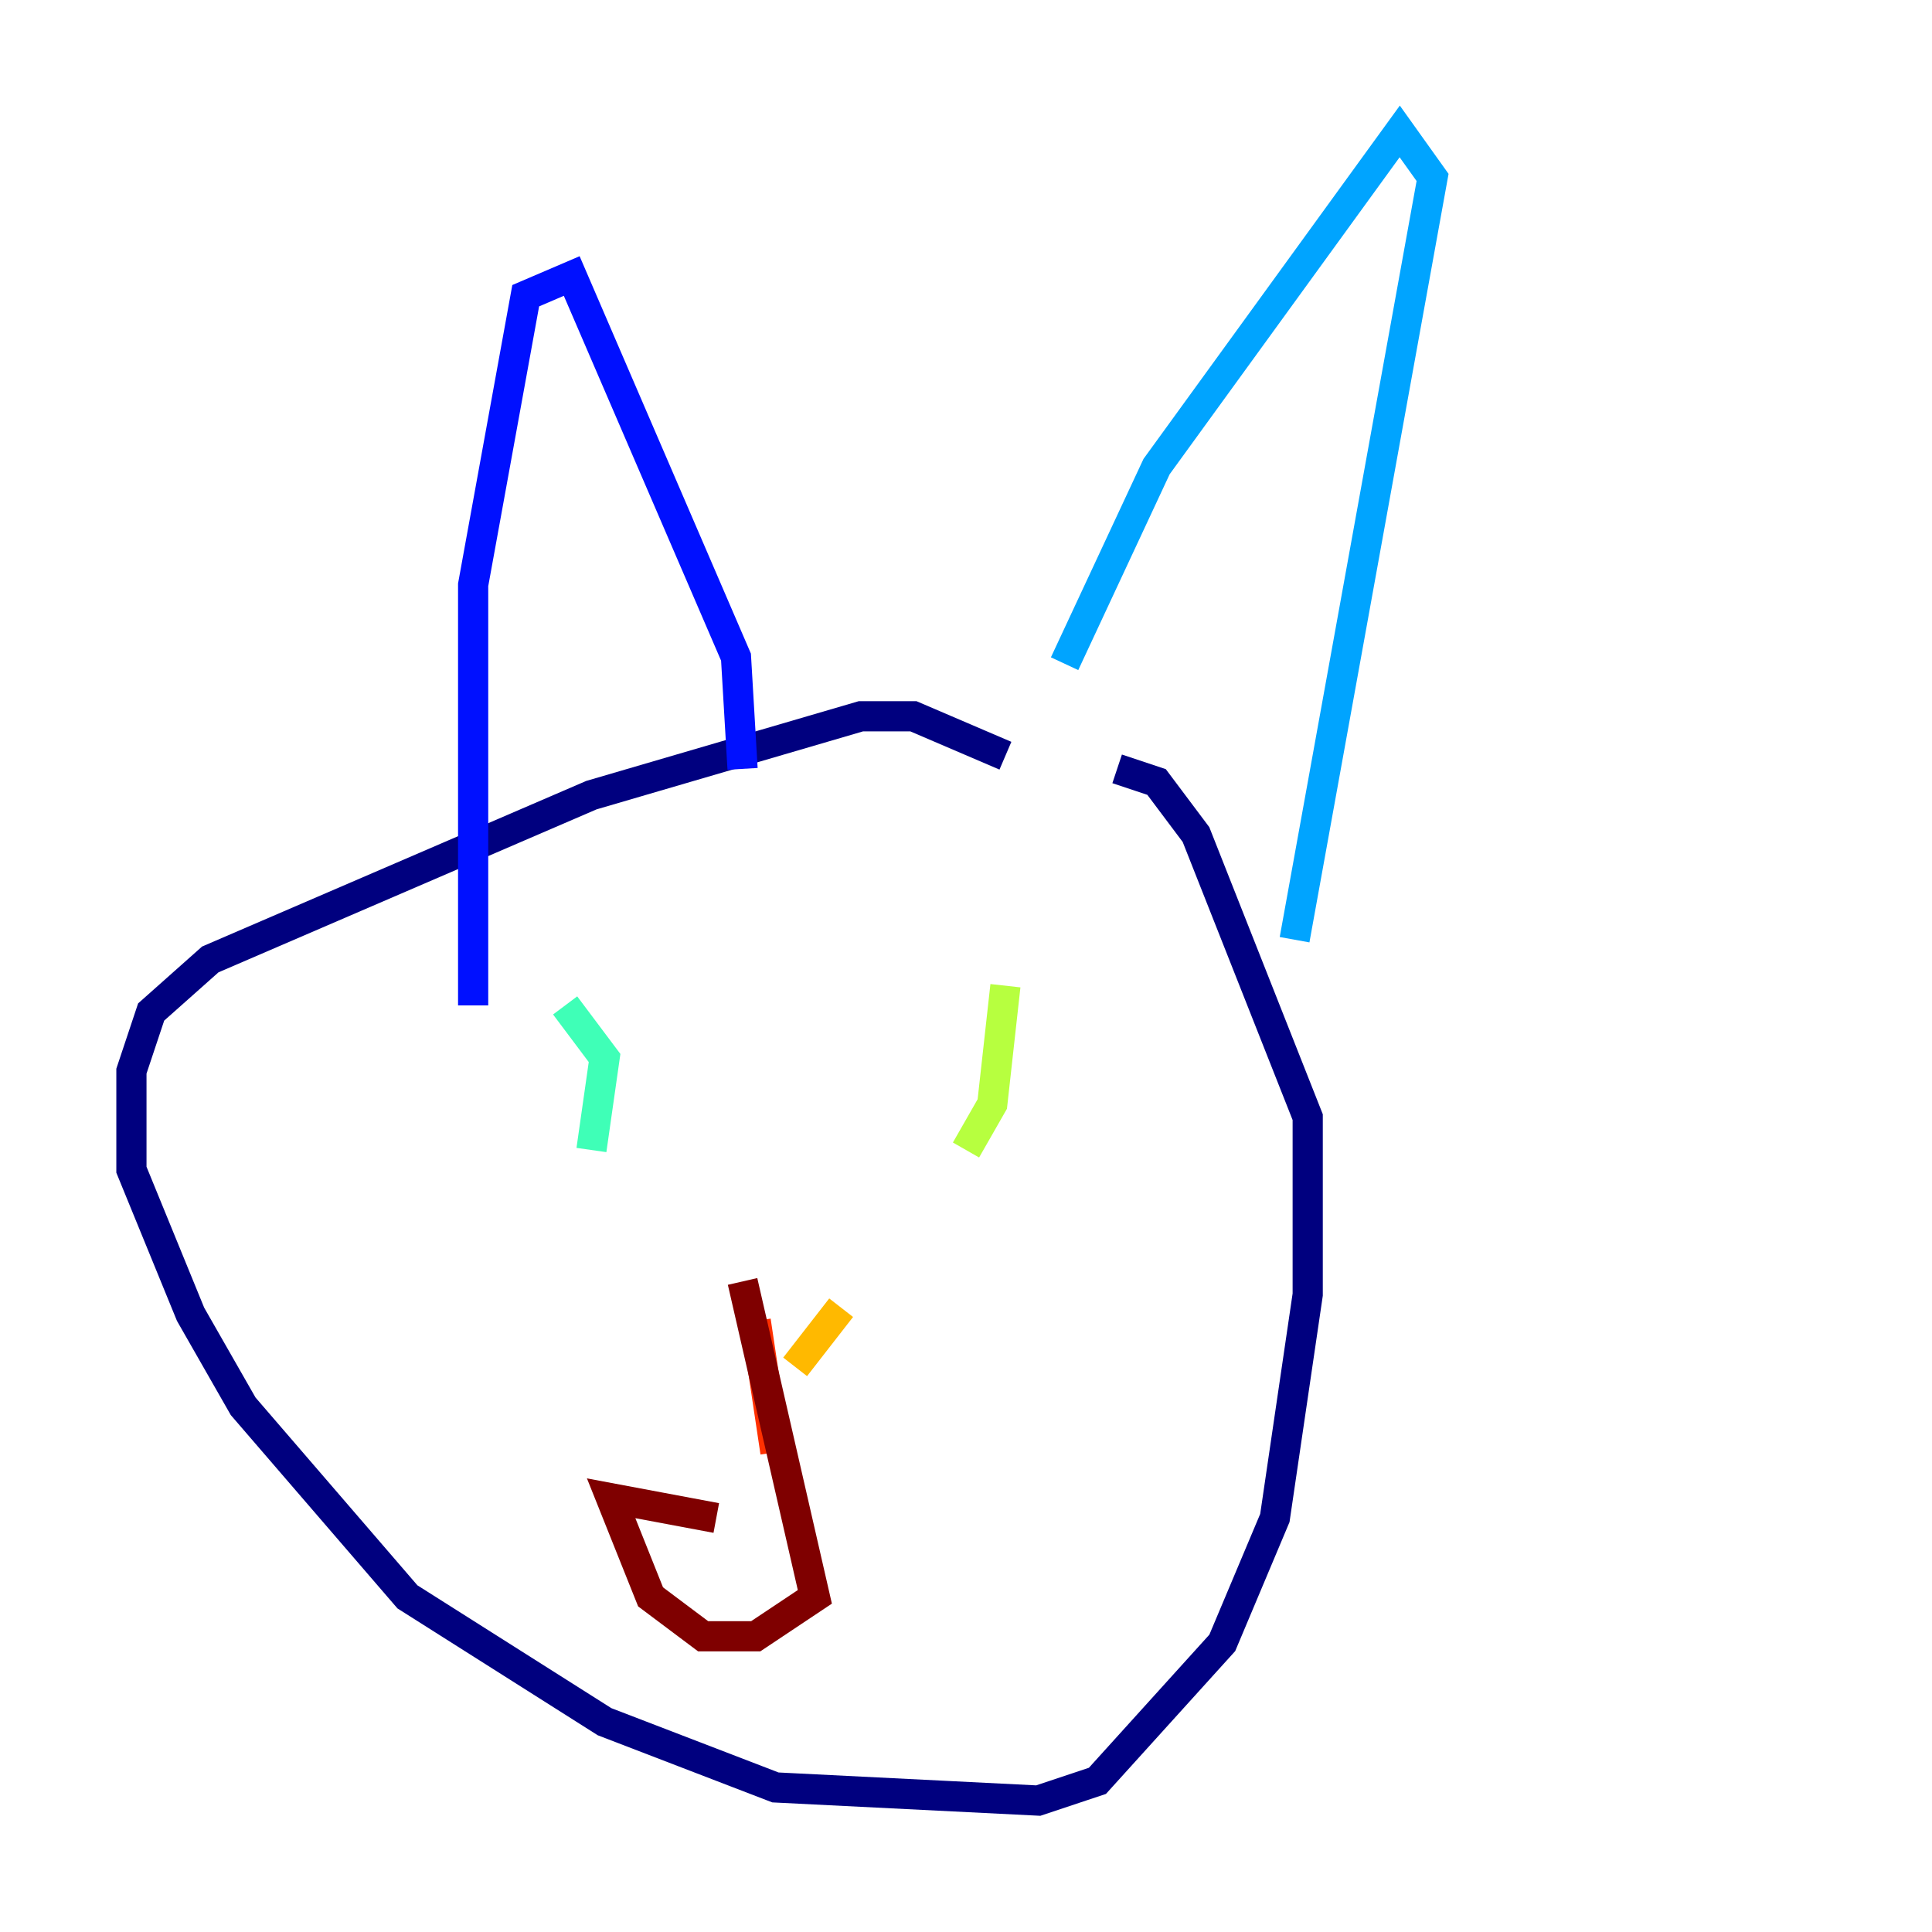 <?xml version="1.0" encoding="utf-8" ?>
<svg baseProfile="tiny" height="128" version="1.2" viewBox="0,0,128,128" width="128" xmlns="http://www.w3.org/2000/svg" xmlns:ev="http://www.w3.org/2001/xml-events" xmlns:xlink="http://www.w3.org/1999/xlink"><defs /><polyline fill="none" points="66.612,50.068 60.517,47.456 57.034,47.456 39.184,52.68 13.932,63.565 10.014,67.048 8.707,70.966 8.707,77.497 12.626,87.075 16.109,93.17 26.993,105.796 40.054,114.068 51.374,118.422 68.789,119.293 72.707,117.986 80.98,108.844 84.463,100.571 86.639,85.769 86.639,74.014 79.238,55.292 76.626,51.809 74.014,50.939" stroke="#00007f" stroke-width="2" /><polyline fill="none" points="49.197,50.939 48.762,43.537 37.878,18.286 34.83,19.592 31.347,38.748 31.347,66.612" stroke="#0010ff" stroke-width="2" /><polyline fill="none" points="70.531,43.973 76.626,30.912 92.735,8.707 94.912,11.755 85.769,62.258" stroke="#00a4ff" stroke-width="2" /><polyline fill="none" points="37.442,66.612 40.054,70.095 39.184,76.191" stroke="#3fffb7" stroke-width="2" /><polyline fill="none" points="66.612,65.306 65.742,73.143 64.0,76.191" stroke="#b7ff3f" stroke-width="2" /><polyline fill="none" points="55.728,86.639 52.68,90.558" stroke="#ffb900" stroke-width="2" /><polyline fill="none" points="50.068,87.51 51.374,96.218" stroke="#ff3000" stroke-width="2" /><polyline fill="none" points="49.197,84.898 53.986,105.796 50.068,108.408 46.585,108.408 43.102,105.796 40.49,99.265 47.456,100.571" stroke="#7f0000" stroke-width="2" /></svg>